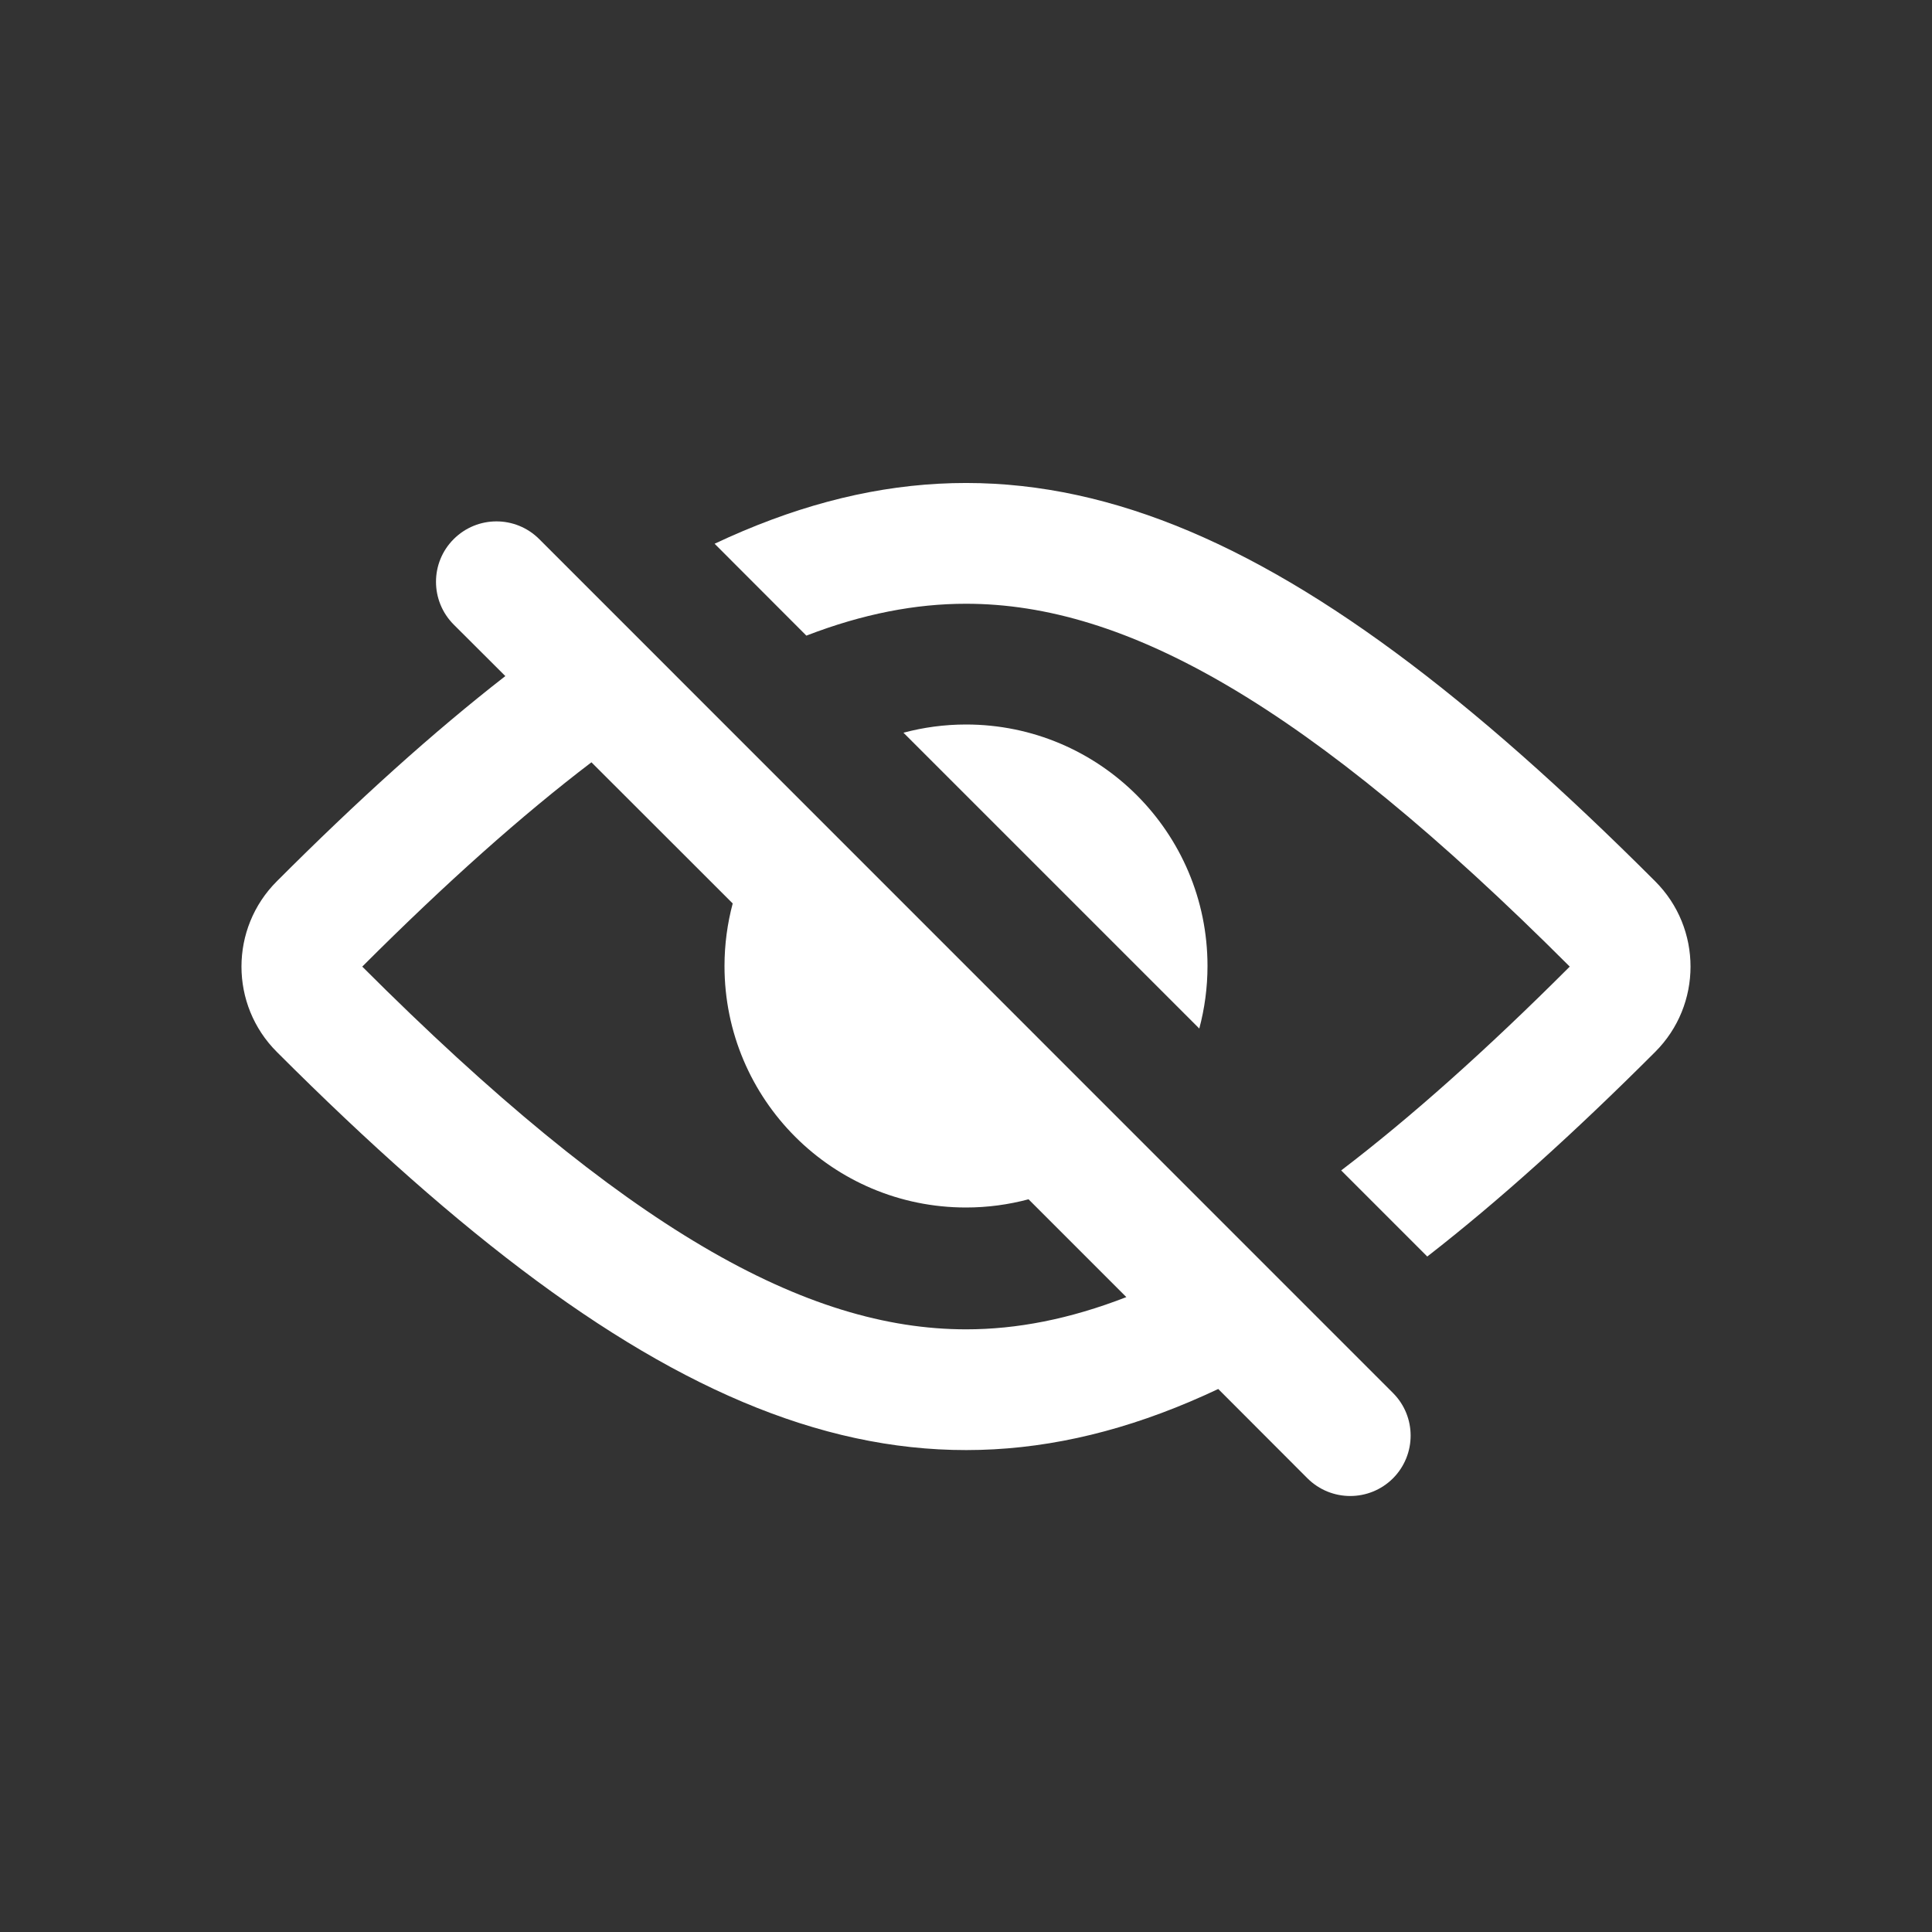 <svg width="16" height="16" viewBox="0 0 16 16" fill="none" xmlns="http://www.w3.org/2000/svg">
<rect x="0" y="0" width="16" height="16" fill="#333333" stroke="none"/>
<path fill-rule="evenodd" clip-rule="evenodd" d="M6.678 5.264C7.147 5.083 7.583 5 8 5C9.322 5 10.823 5.828 13 8.005C12.306 8.699 11.68 9.256 11.107 9.693L11.82 10.406C12.417 9.942 13.042 9.377 13.707 8.712C14.098 8.322 14.098 7.688 13.707 7.298C10.65 4.24 8.451 3.309 5.918 4.503L6.678 5.264Z" fill="white"/>
<path fill-rule="evenodd" clip-rule="evenodd" d="M2.293 8.712C1.902 8.322 1.902 7.688 2.293 7.298C2.96 6.63 3.587 6.064 4.185 5.599L3.757 5.172C3.562 4.976 3.562 4.66 3.757 4.465C3.953 4.269 4.269 4.269 4.465 4.464L11.536 11.536C11.731 11.731 11.731 12.047 11.536 12.243C11.34 12.438 11.024 12.438 10.828 12.243L10.089 11.503C7.553 12.701 5.352 11.772 2.293 8.712ZM3 8.005C5.177 10.182 6.679 11.009 8.001 11.009C8.42 11.009 8.857 10.925 9.328 10.742L8.518 9.932C8.353 9.976 8.179 10 8 10C6.895 10 6 9.105 6 8C6 7.821 6.024 7.647 6.068 7.482L4.898 6.313C4.324 6.75 3.697 7.308 3 8.005Z" fill="white"/>
<path d="M8 6C9.105 6 10 6.895 10 8C10 8.179 9.976 8.353 9.932 8.518L7.482 6.068C7.647 6.024 7.821 6 8 6Z" fill="white"/>
</svg>
